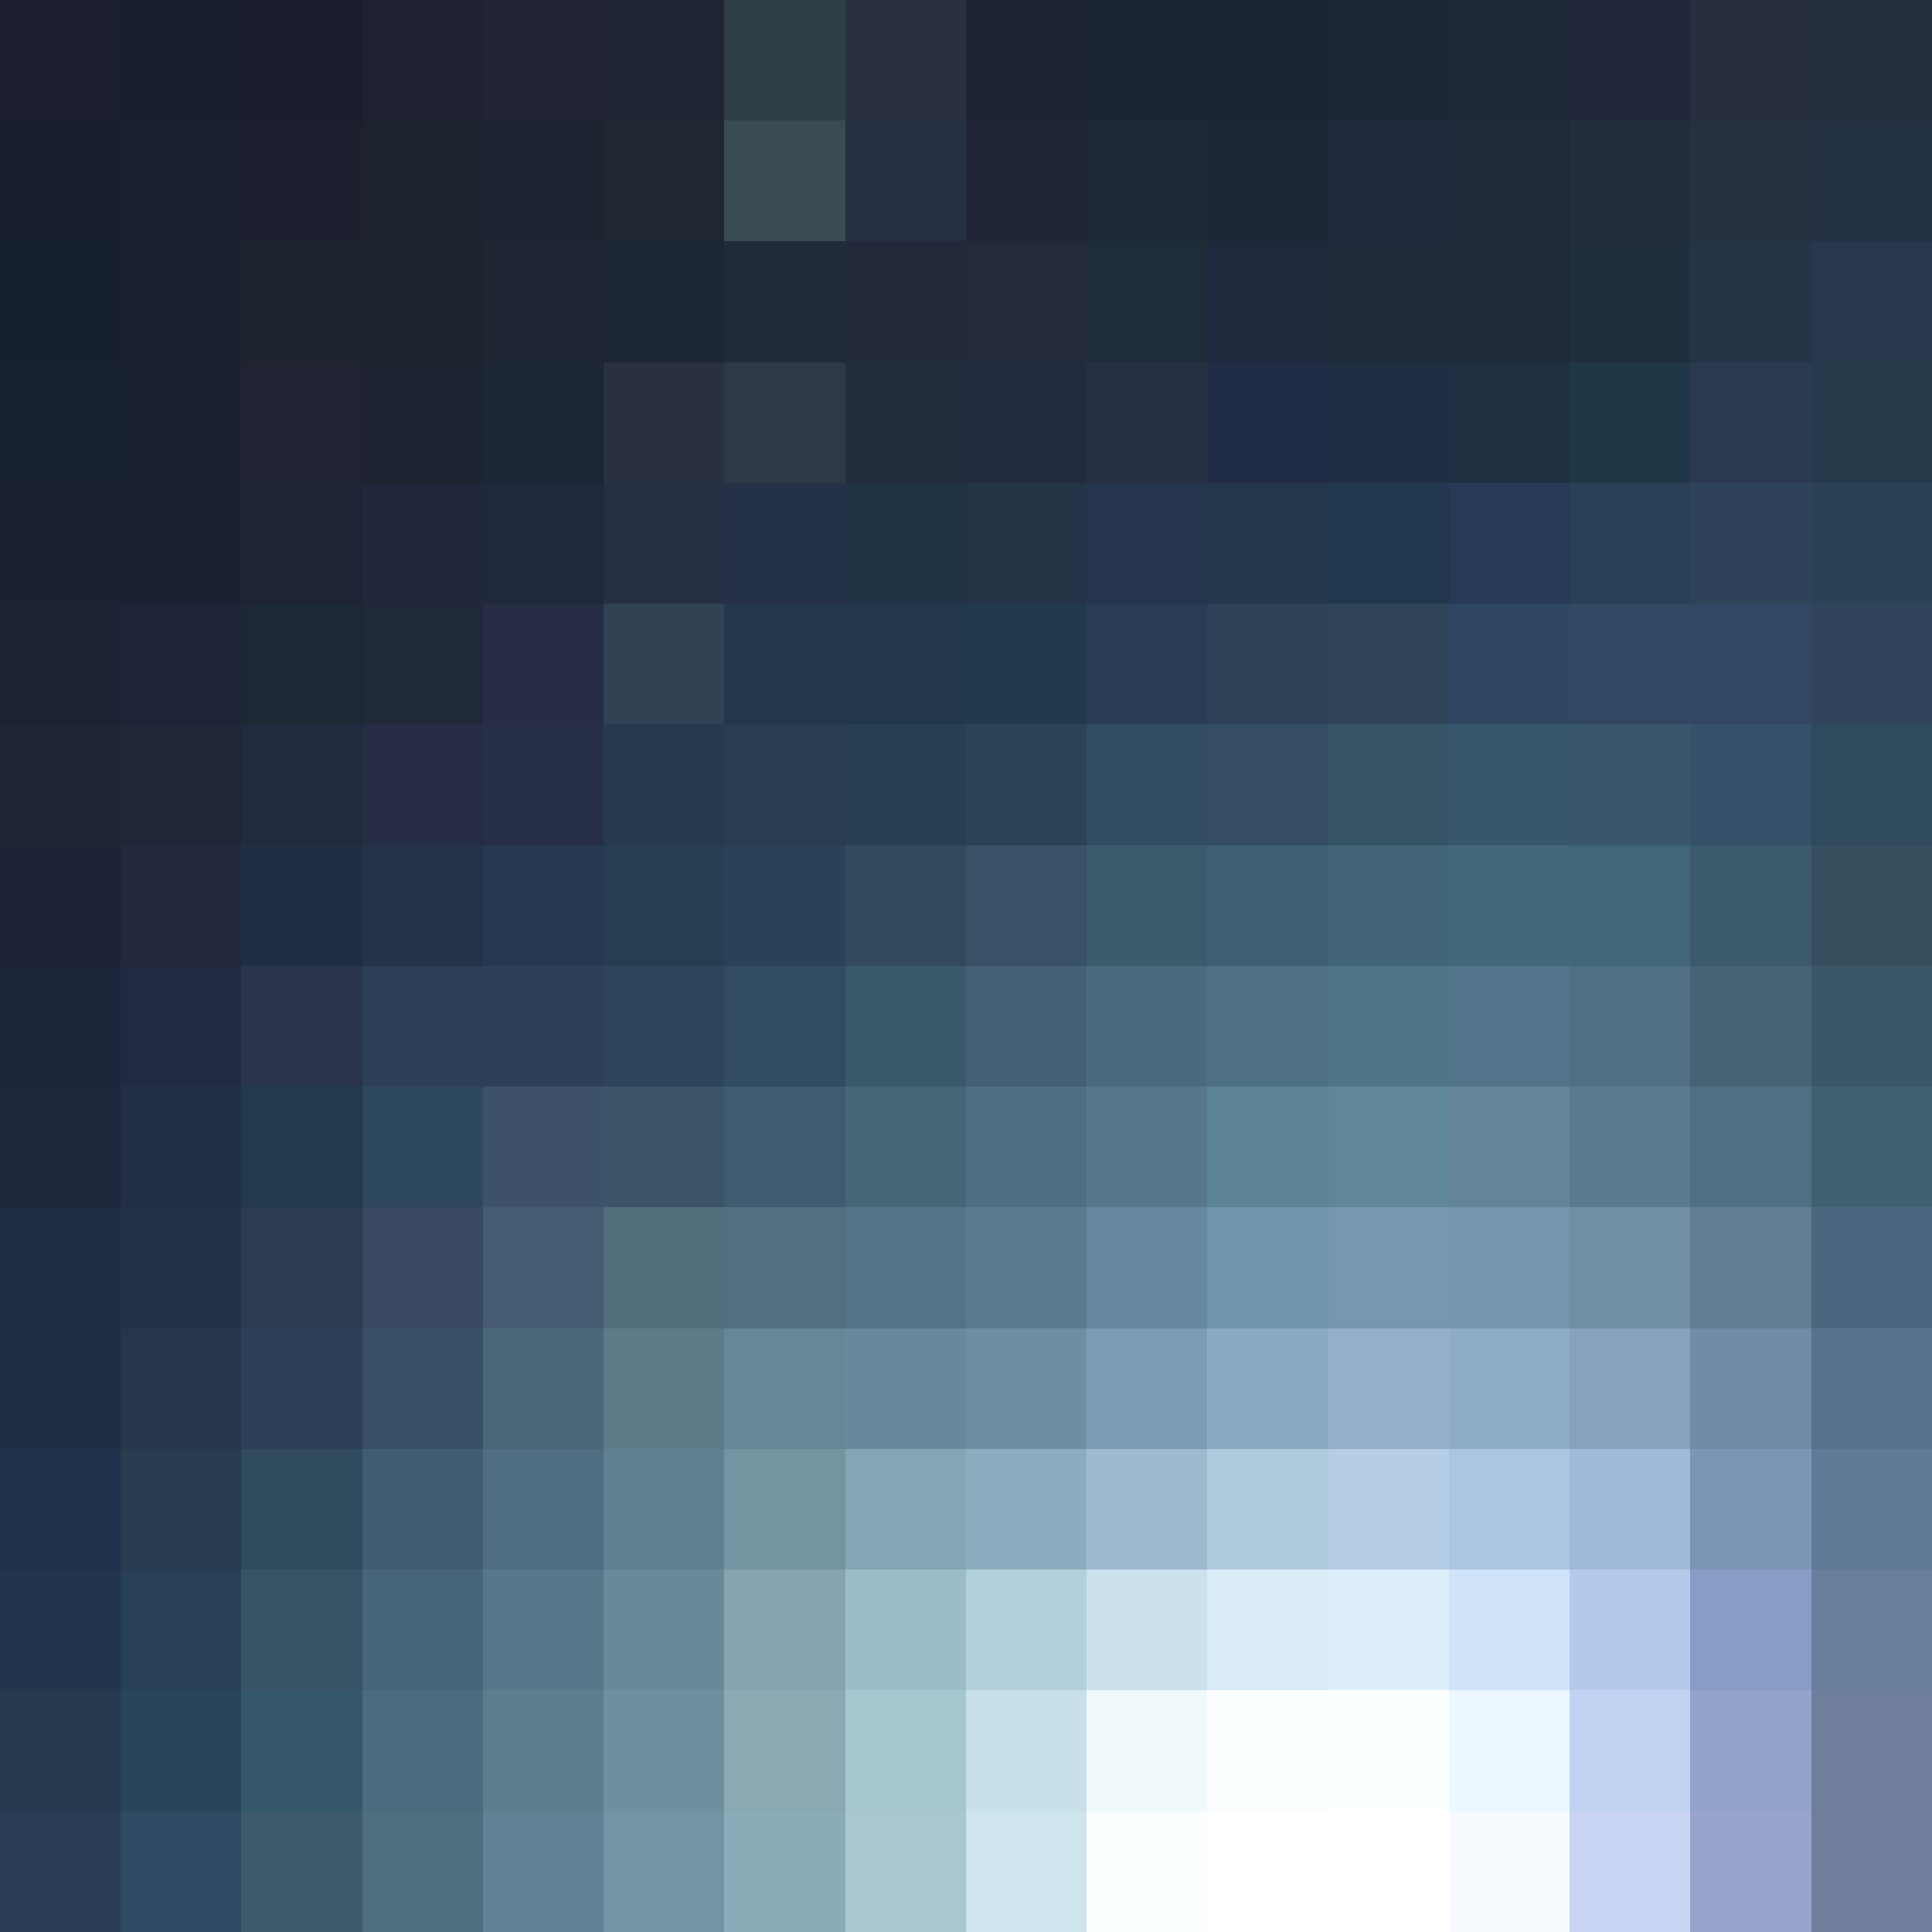 <svg id="Layer_1" data-name="Layer 1" xmlns="http://www.w3.org/2000/svg" viewBox="0 0 500 500" shape-rendering="sharpEdges">
  <rect x="0" y="0" width="500" height="500" fill="#333333" stroke="none"/>
  <defs>
    <style>
	rect {
		shape-rendering: crispEdges;
	}

      .cls-1 {
        fill: #6e7e9b;
      }

      .cls-2 {
        fill: #98a4cb;
      }

      .cls-3 {
        fill: #cad4f3;
      }

      .cls-4 {
        fill: #f7fbff;
      }

      .cls-5 {
        fill: #fff;
      }

      .cls-6 {
        fill: #fafeff;
      }

      .cls-7 {
        fill: #cfe5ed;
      }

      .cls-8 {
        fill: #aac6d0;
      }

      .cls-9 {
        fill: #8aacb8;
      }

      .cls-10 {
        fill: #7494a5;
      }

      .cls-11 {
        fill: #618194;
      }

      .cls-12 {
        fill: #4e6e80;
      }

      .cls-13 {
        fill: #3d5b6b;
      }

      .cls-14 {
        fill: #314a63;
      }

      .cls-15 {
        fill: #293d55;
      }

      .cls-16 {
        fill: #707e9d;
      }

      .cls-17 {
        fill: #94a3cc;
      }

      .cls-18 {
        fill: #c1d2f2;
      }

      .cls-19 {
        fill: #ecf7ff;
      }

      .cls-20 {
        fill: #fcffff;
      }

      .cls-21 {
        fill: #fbfeff;
      }

      .cls-22 {
        fill: #eff9fc;
      }

      .cls-23 {
        fill: #c8e0e9;
      }

      .cls-24 {
        fill: #a6c6d0;
      }

      .cls-25 {
        fill: #8aa9b3;
      }

      .cls-26 {
        fill: #6f8f9e;
      }

      .cls-27 {
        fill: #5c7f8e;
      }

      .cls-28 {
        fill: #4a6c7f;
      }

      .cls-29 {
        fill: #35576a;
      }

      .cls-30 {
        fill: #28455c;
      }

      .cls-31 {
        fill: #27394e;
      }

      .cls-32 {
        fill: #697e9d;
      }

      .cls-33 {
        fill: #889dc5;
      }

      .cls-34 {
        fill: #b5caea;
      }

      .cls-35 {
        fill: #cfe3f9;
      }

      .cls-36 {
        fill: #ddeefb;
      }

      .cls-37 {
        fill: #daecf7;
      }

      .cls-38 {
        fill: #cbe1ed;
      }

      .cls-39 {
        fill: #b2d0dc;
      }

      .cls-40 {
        fill: #9bbcc9;
      }

      .cls-41 {
        fill: #85a3b0;
      }

      .cls-42 {
        fill: #698999;
      }

      .cls-43 {
        fill: #55788a;
      }

      .cls-44 {
        fill: #47657a;
      }

      .cls-45 {
        fill: #375365;
      }

      .cls-46 {
        fill: #274058;
      }

      .cls-47 {
        fill: #22354d;
      }

      .cls-48 {
        fill: #617a97;
      }

      .cls-49 {
        fill: #7c95b7;
      }

      .cls-50 {
        fill: #9fb9d8;
      }

      .cls-51 {
        fill: #abc6e0;
      }

      .cls-52 {
        fill: #b5cee5;
      }

      .cls-53 {
        fill: #afc9dc;
      }

      .cls-54 {
        fill: #9ebace;
      }

      .cls-55 {
        fill: #8cadc0;
      }

      .cls-56 {
        fill: #85a5b5;
      }

      .cls-57 {
        fill: #7395a1;
      }

      .cls-58 {
        fill: #607f90;
      }

      .cls-59 {
        fill: #4f6e82;
      }

      .cls-60 {
        fill: #405c72;
      }

      .cls-61 {
        fill: #314b5e;
      }

      .cls-62 {
        fill: #293b4e;
      }

      .cls-63 {
        fill: #1f314b;
      }

      .cls-64 {
        fill: #57728c;
      }

      .cls-65 {
        fill: #728ba9;
      }

      .cls-66 {
        fill: #87a2bf;
      }

      .cls-67 {
        fill: #8eabc7;
      }

      .cls-68 {
        fill: #94afc9;
      }

      .cls-69 {
        fill: #8ca9c2;
      }

      .cls-70 {
        fill: #7c9cb3;
      }

      .cls-71 {
        fill: #6e8fa3;
      }

      .cls-72 {
        fill: #69889c;
      }

      .cls-73 {
        fill: #668896;
      }

      .cls-74 {
        fill: #5e7b89;
      }

      .cls-75 {
        fill: #4b6579;
      }

      .cls-76 {
        fill: #385066;
      }

      .cls-77 {
        fill: #2e4059;
      }

      .cls-78 {
        fill: #26354c;
      }

      .cls-79 {
        fill: #1d2e45;
      }

      .cls-80 {
        fill: #4b667e;
      }

      .cls-81 {
        fill: #617e95;
      }

      .cls-82 {
        fill: #718fa4;
      }

      .cls-83 {
        fill: #7595ac;
      }

      .cls-84 {
        fill: #7698ae;
      }

      .cls-85 {
        fill: #7094aa;
      }

      .cls-86 {
        fill: #65889e;
      }

      .cls-87 {
        fill: #597c8e;
      }

      .cls-88 {
        fill: #557386;
      }

      .cls-89 {
        fill: #516f80;
      }

      .cls-90 {
        fill: #516e7c;
      }

      .cls-91 {
        fill: #455b71;
      }

      .cls-92 {
        fill: #384961;
      }

      .cls-93 {
        fill: #2d3b52;
      }

      .cls-94 {
        fill: #223147;
      }

      .cls-95 {
        fill: #1d2d41;
      }

      .cls-96 {
        fill: #3f6071;
      }

      .cls-97 {
        fill: #506f83;
      }

      .cls-98 {
        fill: #5a7a8f;
      }

      .cls-99 {
        fill: #648499;
      }

      .cls-100 {
        fill: #608699;
      }

      .cls-101 {
        fill: #5c8296;
      }

      .cls-102 {
        fill: #56778c;
      }

      .cls-103 {
        fill: #4e6e82;
      }

      .cls-104 {
        fill: #446778;
      }

      .cls-105 {
        fill: #3e5b70;
      }

      .cls-106 {
        fill: #3c5468;
      }

      .cls-107 {
        fill: #3d5268;
      }

      .cls-108 {
        fill: #2e485d;
      }

      .cls-109 {
        fill: #23394c;
      }

      .cls-110 {
        fill: #222f46;
      }

      .cls-111 {
        fill: #1c273c;
      }

      .cls-112 {
        fill: #3b5667;
      }

      .cls-113 {
        fill: #456375;
      }

      .cls-114 {
        fill: #506e84;
      }

      .cls-115 {
        fill: #53758b;
      }

      .cls-116 {
        fill: #4f7488;
      }

      .cls-117 {
        fill: #4d7083;
      }

      .cls-118 {
        fill: #4b6a7d;
      }

      .cls-119 {
        fill: #435f74;
      }

      .cls-120 {
        fill: #395869;
      }

      .cls-121 {
        fill: #314c61;
      }

      .cls-122 {
        fill: #2e445c;
      }

      .cls-123 {
        fill: #2d405a;
      }

      .cls-124 {
        fill: #2c3f57;
      }

      .cls-125 {
        fill: #2a344c;
      }

      .cls-126 {
        fill: #222a41;
      }

      .cls-127 {
        fill: #1d253a;
      }

      .cls-128 {
        fill: #364e5e;
      }

      .cls-129 {
        fill: #3b5b6c;
      }

      .cls-130 {
        fill: #406677;
      }

      .cls-131 {
        fill: #43687a;
      }

      .cls-132 {
        fill: #416476;
      }

      .cls-133 {
        fill: #3e5f72;
      }

      .cls-134 {
        fill: #3b5b6d;
      }

      .cls-135 {
        fill: #395166;
      }

      .cls-136 {
        fill: #324a5c;
      }

      .cls-137 {
        fill: #2a4158;
      }

      .cls-138 {
        fill: #263d52;
      }

      .cls-139 {
        fill: #273951;
      }

      .cls-140 {
        fill: #26324a;
      }

      .cls-141 {
        fill: #202e43;
      }

      .cls-142 {
        fill: #23283d;
      }

      .cls-143 {
        fill: #1c2336;
      }

      .cls-144 {
        fill: #2f4a5d;
      }

      .cls-145 {
        fill: #355169;
      }

      .cls-146 {
        fill: #39566d;
      }

      .cls-147 {
        fill: #38576d;
      }

      .cls-148 {
        fill: #365466;
      }

      .cls-149 {
        fill: #344d64;
      }

      .cls-150 {
        fill: #314c62;
      }

      .cls-151 {
        fill: #2a4456;
      }

      .cls-152 {
        fill: #273f51;
      }

      .cls-153 {
        fill: #293c50;
      }

      .cls-154 {
        fill: #272f48;
      }

      .cls-155 {
        fill: #262c44;
      }

      .cls-156 {
        fill: #222b3d;
      }

      .cls-157 {
        fill: #202538;
      }

      .cls-158 {
        fill: #1d2534;
      }

      .cls-159 {
        fill: #30455b;
      }

      .cls-160 {
        fill: #314763;
      }

      .cls-161 {
        fill: #324862;
      }

      .cls-162 {
        fill: #2e4660;
      }

      .cls-163 {
        fill: #2f4456;
      }

      .cls-164 {
        fill: #2e4157;
      }

      .cls-165 {
        fill: #283c56;
      }

      .cls-166 {
        fill: #20394d;
      }

      .cls-167 {
        fill: #23374c;
      }

      .cls-168 {
        fill: #23364c;
      }

      .cls-169 {
        fill: #314254;
      }

      .cls-170 {
        fill: #262d45;
      }

      .cls-171 {
        fill: #20293a;
      }

      .cls-172 {
        fill: #1c2833;
      }

      .cls-173 {
        fill: #1f2337;
      }

      .cls-174 {
        fill: #1c2233;
      }

      .cls-175 {
        fill: #2b4154;
      }

      .cls-176 {
        fill: #2e4259;
      }

      .cls-177 {
        fill: #283f56;
      }

      .cls-178 {
        fill: #283956;
      }

      .cls-179 {
        fill: #21374d;
      }

      .cls-180 {
        fill: #25354d;
      }

      .cls-181 {
        fill: #253347;
      }

      .cls-182 {
        fill: #203345;
      }

      .cls-183 {
        fill: #243147;
      }

      .cls-184 {
        fill: #263042;
      }

      .cls-185 {
        fill: #20293b;
      }

      .cls-186 {
        fill: #21273b;
      }

      .cls-187 {
        fill: #1e2336;
      }

      .cls-188 {
        fill: #1a2133;
      }

      .cls-189 {
        fill: #253b4c;
      }

      .cls-190 {
        fill: #2b3a50;
      }

      .cls-191 {
        fill: #1f3747;
      }

      .cls-192 {
        fill: #1e3042;
      }

      .cls-193 {
        fill: #202e44;
      }

      .cls-194 {
        fill: #202c45;
      }

      .cls-195 {
        fill: #263043;
      }

      .cls-196 {
        fill: #232c3f;
      }

      .cls-197 {
        fill: #212d3c;
      }

      .cls-198 {
        fill: #2e3849;
      }

      .cls-199 {
        fill: #293041;
      }

      .cls-200 {
        fill: #1c2634;
      }

      .cls-201 {
        fill: #1e2332;
      }

      .cls-202 {
        fill: #202332;
      }

      .cls-203 {
        fill: #1a2131;
      }

      .cls-204 {
        fill: #192230;
      }

      .cls-205 {
        fill: #28384c;
      }

      .cls-206 {
        fill: #243547;
      }

      .cls-207 {
        fill: #212e3e;
      }

      .cls-208 {
        fill: #1f2b39;
      }

      .cls-209 {
        fill: #1e2939;
      }

      .cls-210 {
        fill: #1e293d;
      }

      .cls-211 {
        fill: #1e2d37;
      }

      .cls-212 {
        fill: #232b3b;
      }

      .cls-213 {
        fill: #22293b;
      }

      .cls-214 {
        fill: #202b39;
      }

      .cls-215 {
        fill: #1c2735;
      }

      .cls-216 {
        fill: #1f2633;
      }

      .cls-217 {
        fill: #1c232c;
      }

      .cls-218 {
        fill: #1e242f;
      }

      .cls-219 {
        fill: #1a2032;
      }

      .cls-220 {
        fill: #17202f;
      }

      .cls-221 {
        fill: #243143;
      }

      .cls-222 {
        fill: #253041;
      }

      .cls-223 {
        fill: #242d3d;
      }

      .cls-224 {
        fill: #1e293a;
      }

      .cls-225 {
        fill: #1f2a3c;
      }

      .cls-226 {
        fill: #1b2635;
      }

      .cls-227 {
        fill: #1d2936;
      }

      .cls-228 {
        fill: #1f2537;
      }

      .cls-229 {
        fill: #394c54;
      }

      .cls-230 {
        fill: #1f2733;
      }

      .cls-231 {
        fill: #1c2331;
      }

      .cls-232 {
        fill: #1d232e;
      }

      .cls-233 {
        fill: #1c202e;
      }

      .cls-234 {
        fill: #1a2230;
      }

      .cls-235 {
        fill: #181f2c;
      }

      .cls-236 {
        fill: #252e3c;
      }

      .cls-237 {
        fill: #272f3e;
      }

      .cls-238 {
        fill: #20273b;
      }

      .cls-239 {
        fill: #1d2838;
      }

      .cls-240 {
        fill: #1d2733;
      }

      .cls-241 {
        fill: #1b2532;
      }

      .cls-242 {
        fill: #1b2432;
      }

      .cls-243 {
        fill: #1e2235;
      }

      .cls-244 {
        fill: #29313e;
      }

      .cls-245 {
        fill: #2d3e46;
      }

      .cls-246 {
        fill: #1f2534;
      }

      .cls-247 {
        fill: #202433;
      }

      .cls-248 {
        fill: #1e2033;
      }

      .cls-249 {
        fill: #1b1f2d;
      }

      .cls-250 {
        fill: #1a1f2d;
      }

      .cls-251 {
        fill: #1c1e31;
      }
    </style>
  </defs>
  <g>
    <rect class="cls-1" x="468.75" y="468.75" width="31.25" height="31.25" shape-rendering="crispEdges"/>
    <rect class="cls-2" x="437.5" y="468.75" width="31.25" height="31.25"/>
    <rect class="cls-3" x="406.25" y="468.75" width="31.25" height="31.25"/>
    <rect class="cls-4" x="375" y="468.75" width="31.25" height="31.25"/>
    <rect class="cls-5" x="343.75" y="468.75" width="31.25" height="31.25"/>
    <rect class="cls-5" x="312.5" y="468.75" width="31.25" height="31.25"/>
    <rect class="cls-6" x="281.25" y="468.75" width="31.25" height="31.25"/>
    <rect class="cls-7" x="250" y="468.75" width="31.25" height="31.25"/>
    <rect class="cls-8" x="218.75" y="468.75" width="31.25" height="31.25"/>
    <rect class="cls-9" x="187.5" y="468.75" width="31.25" height="31.25"/>
    <rect class="cls-10" x="156.25" y="468.75" width="31.25" height="31.25"/>
    <rect class="cls-11" x="125" y="468.75" width="31.25" height="31.25"/>
    <rect class="cls-12" x="93.75" y="468.75" width="31.25" height="31.25"/>
    <rect class="cls-13" x="62.5" y="468.75" width="31.25" height="31.25"/>
    <rect class="cls-14" x="31.25" y="468.75" width="31.25" height="31.25"/>
    <rect class="cls-15" y="468.75" width="31.25" height="31.25"/>
    <rect class="cls-16" x="468.75" y="437.5" width="31.25" height="31.25"/>
    <rect class="cls-17" x="437.5" y="437.5" width="31.25" height="31.25"/>
    <rect class="cls-18" x="406.25" y="437.5" width="31.25" height="31.25"/>
    <rect class="cls-19" x="375" y="437.5" width="31.25" height="31.25"/>
    <rect class="cls-20" x="343.75" y="437.5" width="31.25" height="31.25"/>
    <rect class="cls-21" x="312.5" y="437.5" width="31.25" height="31.25"/>
    <rect class="cls-22" x="281.25" y="437.5" width="31.25" height="31.25"/>
    <rect class="cls-23" x="250" y="437.5" width="31.25" height="31.25"/>
    <rect class="cls-24" x="218.75" y="437.5" width="31.25" height="31.25"/>
    <rect class="cls-25" x="187.5" y="437.5" width="31.25" height="31.25"/>
    <rect class="cls-26" x="156.25" y="437.5" width="31.25" height="31.25"/>
    <rect class="cls-27" x="125" y="437.5" width="31.25" height="31.25"/>
    <rect class="cls-28" x="93.75" y="437.5" width="31.25" height="31.25"/>
    <rect class="cls-29" x="62.5" y="437.5" width="31.25" height="31.25"/>
    <rect class="cls-30" x="31.25" y="437.5" width="31.25" height="31.25"/>
    <rect class="cls-31" y="437.5" width="31.25" height="31.25"/>
    <rect class="cls-32" x="468.75" y="406.25" width="31.25" height="31.25"/>
    <rect class="cls-33" x="437.5" y="406.25" width="31.25" height="31.25"/>
    <rect class="cls-34" x="406.25" y="406.25" width="31.25" height="31.25"/>
    <rect class="cls-35" x="375" y="406.25" width="31.25" height="31.25"/>
    <rect class="cls-36" x="343.75" y="406.25" width="31.25" height="31.25"/>
    <rect class="cls-37" x="312.5" y="406.25" width="31.25" height="31.25"/>
    <rect class="cls-38" x="281.25" y="406.25" width="31.25" height="31.25"/>
    <rect class="cls-39" x="250" y="406.25" width="31.25" height="31.25"/>
    <rect class="cls-40" x="218.75" y="406.25" width="31.25" height="31.25"/>
    <rect class="cls-41" x="187.5" y="406.25" width="31.25" height="31.25"/>
    <rect class="cls-42" x="156.25" y="406.25" width="31.25" height="31.25"/>
    <rect class="cls-43" x="125" y="406.25" width="31.25" height="31.25"/>
    <rect class="cls-44" x="93.75" y="406.25" width="31.25" height="31.25"/>
    <rect class="cls-45" x="62.5" y="406.25" width="31.25" height="31.25"/>
    <rect class="cls-46" x="31.25" y="406.25" width="31.25" height="31.25"/>
    <rect class="cls-47" y="406.25" width="31.25" height="31.25"/>
    <rect class="cls-48" x="468.75" y="375" width="31.25" height="31.25"/>
    <rect class="cls-49" x="437.5" y="375" width="31.25" height="31.25"/>
    <rect class="cls-50" x="406.25" y="375" width="31.25" height="31.25"/>
    <rect class="cls-51" x="375" y="375" width="31.25" height="31.25"/>
    <rect class="cls-52" x="343.75" y="375" width="31.25" height="31.25"/>
    <rect class="cls-53" x="312.5" y="375" width="31.25" height="31.25"/>
    <rect class="cls-54" x="281.25" y="375" width="31.25" height="31.25"/>
    <rect class="cls-55" x="250" y="375" width="31.25" height="31.25"/>
    <rect class="cls-56" x="218.75" y="375" width="31.25" height="31.25"/>
    <rect class="cls-57" x="187.5" y="375" width="31.25" height="31.25"/>
    <rect class="cls-58" x="156.25" y="375" width="31.25" height="31.25"/>
    <rect class="cls-59" x="125" y="375" width="31.25" height="31.25"/>
    <rect class="cls-60" x="93.75" y="375" width="31.25" height="31.25"/>
    <rect class="cls-61" x="62.5" y="375" width="31.25" height="31.25"/>
    <rect class="cls-62" x="31.25" y="375" width="31.25" height="31.25"/>
    <rect class="cls-63" y="375" width="31.25" height="31.25"/>
    <rect class="cls-64" x="468.75" y="343.75" width="31.25" height="31.25"/>
    <rect class="cls-65" x="437.5" y="343.75" width="31.25" height="31.25"/>
    <rect class="cls-66" x="406.25" y="343.75" width="31.25" height="31.25"/>
    <rect class="cls-67" x="375" y="343.75" width="31.25" height="31.25"/>
    <rect class="cls-68" x="343.75" y="343.75" width="31.25" height="31.25"/>
    <rect class="cls-69" x="312.5" y="343.75" width="31.25" height="31.25"/>
    <rect class="cls-70" x="281.25" y="343.75" width="31.25" height="31.25"/>
    <rect class="cls-71" x="250" y="343.75" width="31.25" height="31.25"/>
    <rect class="cls-72" x="218.75" y="343.75" width="31.25" height="31.25"/>
    <rect class="cls-73" x="187.5" y="343.75" width="31.25" height="31.25"/>
    <rect class="cls-74" x="156.25" y="343.75" width="31.25" height="31.25"/>
    <rect class="cls-75" x="125" y="343.75" width="31.25" height="31.25"/>
    <rect class="cls-76" x="93.75" y="343.75" width="31.25" height="31.25"/>
    <rect class="cls-77" x="62.5" y="343.75" width="31.25" height="31.25"/>
    <rect class="cls-78" x="31.25" y="343.75" width="31.25" height="31.25"/>
    <rect class="cls-79" y="343.75" width="31.25" height="31.25"/>
    <rect class="cls-80" x="468.75" y="312.5" width="31.25" height="31.25"/>
    <rect class="cls-81" x="437.5" y="312.5" width="31.25" height="31.25"/>
    <rect class="cls-82" x="406.25" y="312.5" width="31.25" height="31.25"/>
    <rect class="cls-83" x="375" y="312.5" width="31.25" height="31.25"/>
    <rect class="cls-84" x="343.75" y="312.5" width="31.25" height="31.25"/>
    <rect class="cls-85" x="312.5" y="312.5" width="31.25" height="31.25"/>
    <rect class="cls-86" x="281.25" y="312.5" width="31.25" height="31.25"/>
    <rect class="cls-87" x="250" y="312.5" width="31.25" height="31.25"/>
    <rect class="cls-88" x="218.75" y="312.5" width="31.25" height="31.25"/>
    <rect class="cls-89" x="187.5" y="312.5" width="31.25" height="31.25"/>
    <rect class="cls-90" x="156.25" y="312.5" width="31.25" height="31.25"/>
    <rect class="cls-91" x="125" y="312.5" width="31.25" height="31.25"/>
    <rect class="cls-92" x="93.75" y="312.5" width="31.25" height="31.25"/>
    <rect class="cls-93" x="62.5" y="312.5" width="31.25" height="31.25"/>
    <rect class="cls-94" x="31.25" y="312.5" width="31.25" height="31.25"/>
    <rect class="cls-95" y="312.5" width="31.25" height="31.25"/>
    <rect class="cls-96" x="468.75" y="281.25" width="31.25" height="31.25"/>
    <rect class="cls-97" x="437.5" y="281.25" width="31.25" height="31.25"/>
    <rect class="cls-98" x="406.25" y="281.25" width="31.25" height="31.25"/>
    <rect class="cls-99" x="375" y="281.25" width="31.25" height="31.25"/>
    <rect class="cls-100" x="343.75" y="281.25" width="31.25" height="31.25"/>
    <rect class="cls-101" x="312.5" y="281.25" width="31.25" height="31.25"/>
    <rect class="cls-102" x="281.25" y="281.25" width="31.25" height="31.25"/>
    <rect class="cls-103" x="250" y="281.25" width="31.25" height="31.25"/>
    <rect class="cls-104" x="218.75" y="281.25" width="31.25" height="31.25"/>
    <rect class="cls-105" x="187.5" y="281.25" width="31.25" height="31.25"/>
    <rect class="cls-106" x="156.25" y="281.25" width="31.25" height="31.25"/>
    <rect class="cls-107" x="125" y="281.25" width="31.25" height="31.25"/>
    <rect class="cls-108" x="93.75" y="281.25" width="31.25" height="31.25"/>
    <rect class="cls-109" x="62.5" y="281.25" width="31.25" height="31.25"/>
    <rect class="cls-110" x="31.25" y="281.25" width="31.25" height="31.25"/>
    <rect class="cls-111" y="281.25" width="31.25" height="31.25"/>
    <rect class="cls-112" x="468.75" y="250" width="31.25" height="31.25"/>
    <rect class="cls-113" x="437.5" y="250" width="31.25" height="31.25"/>
    <rect class="cls-114" x="406.25" y="250" width="31.25" height="31.25"/>
    <rect class="cls-115" x="375" y="250" width="31.25" height="31.25"/>
    <rect class="cls-116" x="343.75" y="250" width="31.25" height="31.25"/>
    <rect class="cls-117" x="312.5" y="250" width="31.25" height="31.25"/>
    <rect class="cls-118" x="281.25" y="250" width="31.25" height="31.25"/>
    <rect class="cls-119" x="250" y="250" width="31.25" height="31.25"/>
    <rect class="cls-120" x="218.75" y="250" width="31.25" height="31.25"/>
    <rect class="cls-121" x="187.5" y="250" width="31.25" height="31.25"/>
    <rect class="cls-122" x="156.25" y="250" width="31.25" height="31.25"/>
    <rect class="cls-123" x="125" y="250" width="31.25" height="31.25"/>
    <rect class="cls-124" x="93.75" y="250" width="31.25" height="31.25"/>
    <rect class="cls-125" x="62.5" y="250" width="31.25" height="31.25"/>
    <rect class="cls-126" x="31.25" y="250" width="31.25" height="31.25"/>
    <rect class="cls-127" y="250" width="31.25" height="31.25"/>
    <rect class="cls-128" x="468.75" y="218.75" width="31.25" height="31.25"/>
    <rect class="cls-129" x="437.5" y="218.75" width="31.25" height="31.25"/>
    <rect class="cls-130" x="406.25" y="218.75" width="31.25" height="31.25"/>
    <rect class="cls-131" x="375" y="218.75" width="31.25" height="31.25"/>
    <rect class="cls-132" x="343.75" y="218.75" width="31.25" height="31.25"/>
    <rect class="cls-133" x="312.5" y="218.75" width="31.25" height="31.25"/>
    <rect class="cls-134" x="281.25" y="218.75" width="31.25" height="31.25"/>
    <rect class="cls-135" x="250" y="218.75" width="31.25" height="31.25"/>
    <rect class="cls-136" x="218.75" y="218.75" width="31.25" height="31.25"/>
    <rect class="cls-137" x="187.5" y="218.75" width="31.25" height="31.25"/>
    <rect class="cls-138" x="156.25" y="218.75" width="31.25" height="31.25"/>
    <rect class="cls-139" x="125" y="218.75" width="31.25" height="31.25"/>
    <rect class="cls-140" x="93.75" y="218.75" width="31.25" height="31.25"/>
    <rect class="cls-141" x="62.5" y="218.75" width="31.25" height="31.25"/>
    <rect class="cls-142" x="31.25" y="218.75" width="31.25" height="31.25"/>
    <rect class="cls-143" y="218.75" width="31.25" height="31.25"/>
    <rect class="cls-144" x="468.75" y="187.5" width="31.25" height="31.25"/>
    <rect class="cls-145" x="437.5" y="187.5" width="31.25" height="31.25"/>
    <rect class="cls-146" x="406.25" y="187.5" width="31.25" height="31.25"/>
    <rect class="cls-147" x="375" y="187.5" width="31.25" height="31.25"/>
    <rect class="cls-148" x="343.75" y="187.5" width="31.25" height="31.25"/>
    <rect class="cls-149" x="312.5" y="187.5" width="31.25" height="31.25"/>
    <rect class="cls-150" x="281.25" y="187.5" width="31.25" height="31.25"/>
    <rect class="cls-151" x="250" y="187.5" width="31.25" height="31.25"/>
    <rect class="cls-152" x="218.75" y="187.5" width="31.25" height="31.25"/>
    <rect class="cls-153" x="187.5" y="187.5" width="31.25" height="31.25"/>
    <rect class="cls-31" x="156.25" y="187.5" width="31.25" height="31.25"/>
    <rect class="cls-154" x="125" y="187.5" width="31.25" height="31.25"/>
    <rect class="cls-155" x="93.75" y="187.5" width="31.25" height="31.25"/>
    <rect class="cls-156" x="62.5" y="187.5" width="31.25" height="31.25"/>
    <rect class="cls-157" x="31.25" y="187.5" width="31.25" height="31.25"/>
    <rect class="cls-158" y="187.5" width="31.25" height="31.25"/>
    <rect class="cls-159" x="468.75" y="156.25" width="31.25" height="31.25"/>
    <rect class="cls-160" x="437.5" y="156.25" width="31.25" height="31.25"/>
    <rect class="cls-161" x="406.25" y="156.25" width="31.25" height="31.25"/>
    <rect class="cls-162" x="375" y="156.25" width="31.25" height="31.25"/>
    <rect class="cls-163" x="343.75" y="156.25" width="31.25" height="31.25"/>
    <rect class="cls-164" x="312.5" y="156.25" width="31.25" height="31.25"/>
    <rect class="cls-165" x="281.25" y="156.25" width="31.25" height="31.25"/>
    <rect class="cls-166" x="250" y="156.25" width="31.25" height="31.25"/>
    <rect class="cls-167" x="218.75" y="156.25" width="31.25" height="31.25"/>
    <rect class="cls-168" x="187.5" y="156.25" width="31.25" height="31.25"/>
    <rect class="cls-169" x="156.25" y="156.25" width="31.25" height="31.25"/>
    <rect class="cls-170" x="125" y="156.25" width="31.25" height="31.25"/>
    <rect class="cls-171" x="93.75" y="156.25" width="31.25" height="31.25"/>
    <rect class="cls-172" x="62.5" y="156.25" width="31.25" height="31.25"/>
    <rect class="cls-173" x="31.25" y="156.25" width="31.25" height="31.25"/>
    <rect class="cls-174" y="156.25" width="31.25" height="31.25"/>
    <rect class="cls-175" x="468.75" y="125" width="31.25" height="31.25"/>
    <rect class="cls-176" x="437.5" y="125" width="31.25" height="31.25"/>
    <rect class="cls-177" x="406.25" y="125" width="31.25" height="31.25"/>
    <rect class="cls-178" x="375" y="125" width="31.25" height="31.25"/>
    <rect class="cls-179" x="343.75" y="125" width="31.25" height="31.25"/>
    <rect class="cls-168" x="312.5" y="125" width="31.25" height="31.25"/>
    <rect class="cls-180" x="281.25" y="125" width="31.25" height="31.25"/>
    <rect class="cls-181" x="250" y="125" width="31.25" height="31.25"/>
    <rect class="cls-182" x="218.75" y="125" width="31.25" height="31.25"/>
    <rect class="cls-183" x="187.5" y="125" width="31.25" height="31.25"/>
    <rect class="cls-184" x="156.25" y="125" width="31.25" height="31.25"/>
    <rect class="cls-185" x="125" y="125" width="31.25" height="31.25"/>
    <rect class="cls-186" x="93.75" y="125" width="31.25" height="31.25"/>
    <rect class="cls-187" x="62.5" y="125" width="31.25" height="31.25"/>
    <rect class="cls-188" x="31.25" y="125" width="31.25" height="31.25"/>
    <rect class="cls-188" y="125" width="31.25" height="31.25"/>
    <rect class="cls-189" x="468.75" y="93.75" width="31.25" height="31.25"/>
    <rect class="cls-190" x="437.5" y="93.75" width="31.25" height="31.25"/>
    <rect class="cls-191" x="406.25" y="93.75" width="31.25" height="31.25"/>
    <rect class="cls-192" x="375" y="93.75" width="31.25" height="31.25"/>
    <rect class="cls-193" x="343.75" y="93.75" width="31.25" height="31.25"/>
    <rect class="cls-194" x="312.5" y="93.75" width="31.25" height="31.25"/>
    <rect class="cls-195" x="281.25" y="93.75" width="31.25" height="31.25"/>
    <rect class="cls-196" x="250" y="93.75" width="31.25" height="31.25"/>
    <rect class="cls-197" x="218.75" y="93.75" width="31.25" height="31.25"/>
    <rect class="cls-198" x="187.5" y="93.75" width="31.25" height="31.25"/>
    <rect class="cls-199" x="156.25" y="93.75" width="31.25" height="31.25"/>
    <rect class="cls-200" x="125" y="93.75" width="31.25" height="31.25"/>
    <rect class="cls-201" x="93.75" y="93.75" width="31.25" height="31.25"/>
    <rect class="cls-202" x="62.5" y="93.75" width="31.25" height="31.25"/>
    <rect class="cls-203" x="31.25" y="93.75" width="31.25" height="31.25"/>
    <rect class="cls-204" y="93.75" width="31.25" height="31.25"/>
    <rect class="cls-205" x="468.75" y="62.5" width="31.25" height="31.25"/>
    <rect class="cls-206" x="437.5" y="62.5" width="31.25" height="31.25"/>
    <rect class="cls-207" x="406.25" y="62.5" width="31.25" height="31.25"/>
    <rect class="cls-208" x="375" y="62.5" width="31.25" height="31.25"/>
    <rect class="cls-209" x="343.75" y="62.5" width="31.25" height="31.25"/>
    <rect class="cls-210" x="312.5" y="62.5" width="31.25" height="31.25"/>
    <rect class="cls-211" x="281.25" y="62.5" width="31.25" height="31.25"/>
    <rect class="cls-212" x="250" y="62.5" width="31.25" height="31.25"/>
    <rect class="cls-213" x="218.75" y="62.5" width="31.25" height="31.25"/>
    <rect class="cls-214" x="187.5" y="62.5" width="31.25" height="31.25"/>
    <rect class="cls-215" x="156.25" y="62.5" width="31.25" height="31.25"/>
    <rect class="cls-216" x="125" y="62.5" width="31.25" height="31.25"/>
    <rect class="cls-217" x="93.75" y="62.5" width="31.25" height="31.25"/>
    <rect class="cls-218" x="62.5" y="62.5" width="31.25" height="31.25"/>
    <rect class="cls-219" x="31.25" y="62.5" width="31.25" height="31.25"/>
    <rect class="cls-220" y="62.5" width="31.25" height="31.25"/>
    <rect class="cls-221" x="468.75" y="31.25" width="31.25" height="31.25"/>
    <rect class="cls-222" x="437.5" y="31.25" width="31.25" height="31.25"/>
    <rect class="cls-223" x="406.25" y="31.25" width="31.25" height="31.25"/>
    <rect class="cls-224" x="375" y="31.25" width="31.25" height="31.25"/>
    <rect class="cls-225" x="343.75" y="31.25" width="31.25" height="31.25"/>
    <rect class="cls-226" x="312.5" y="31.25" width="31.25" height="31.25"/>
    <rect class="cls-227" x="281.25" y="31.25" width="31.25" height="31.25"/>
    <rect class="cls-228" x="250" y="31.25" width="31.25" height="31.25"/>
    <rect class="cls-195" x="218.75" y="31.25" width="31.25" height="31.25"/>
    <rect class="cls-229" x="187.5" y="31.25" width="31.25" height="31.25"/>
    <rect class="cls-230" x="156.25" y="31.25" width="31.25" height="31.25"/>
    <rect class="cls-231" x="125" y="31.25" width="31.25" height="31.25"/>
    <rect class="cls-232" x="93.75" y="31.25" width="31.25" height="31.25"/>
    <rect class="cls-233" x="62.5" y="31.25" width="31.25" height="31.25"/>
    <rect class="cls-234" x="31.25" y="31.25" width="31.25" height="31.25"/>
    <rect class="cls-235" y="31.25" width="31.25" height="31.25"/>
    <rect class="cls-236" x="468.75" width="31.25" height="31.25"/>
    <rect class="cls-237" x="437.5" width="31.25" height="31.25"/>
    <rect class="cls-238" x="406.25" width="31.25" height="31.25"/>
    <rect class="cls-239" x="375" width="31.25" height="31.25"/>
    <rect class="cls-240" x="343.75" width="31.25" height="31.25"/>
    <rect class="cls-241" x="312.5" width="31.25" height="31.25"/>
    <rect class="cls-242" x="281.25" width="31.25" height="31.25"/>
    <rect class="cls-243" x="250" width="31.25" height="31.25"/>
    <rect class="cls-244" x="218.75" width="31.25" height="31.25"/>
    <rect class="cls-245" x="187.5" width="31.25" height="31.25"/>
    <rect class="cls-246" x="156.25" width="31.25" height="31.25"/>
    <rect class="cls-247" x="125" width="31.25" height="31.25"/>
    <rect class="cls-248" x="93.75" width="31.25" height="31.25"/>
    <rect class="cls-249" x="62.5" width="31.25" height="31.25"/>
    <rect class="cls-250" x="31.25" width="31.25" height="31.25"/>
    <rect class="cls-251" width="31.25" height="31.25"/>
  </g>
</svg>